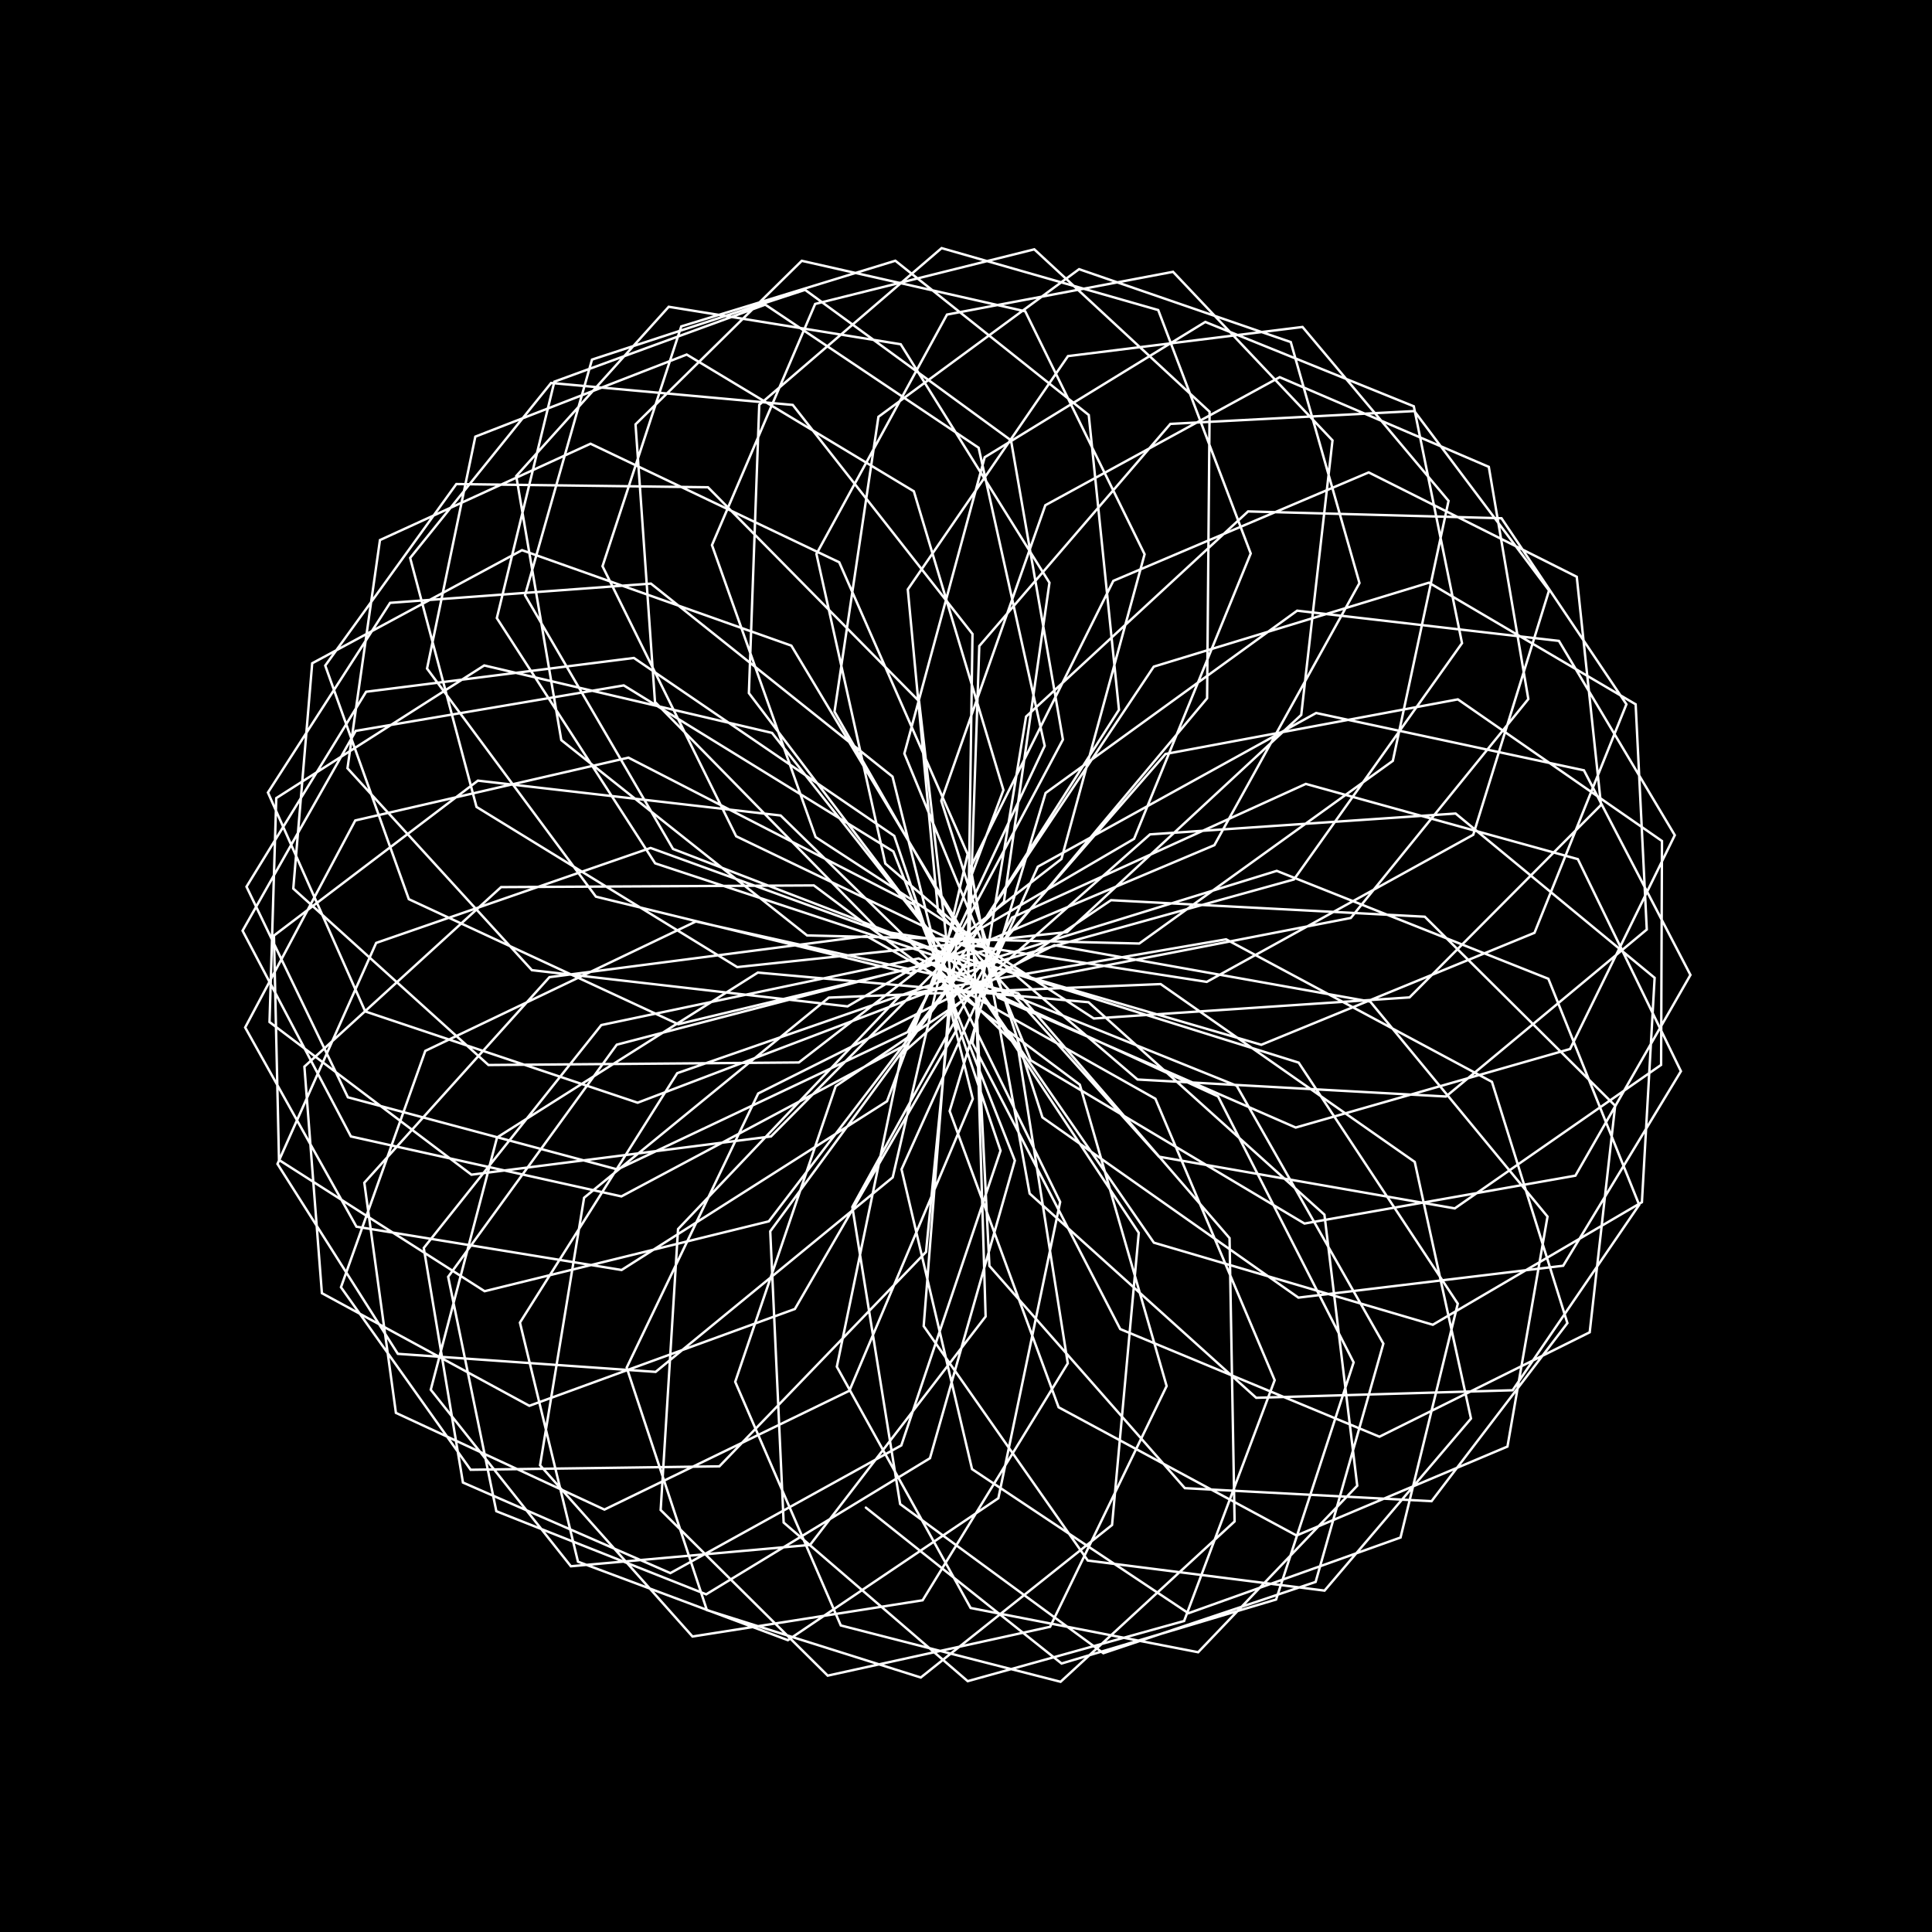 <svg version="1.1" xmlns="http://www.w3.org/2000/svg" xmlns:xlink="http://www.w3.org/1999/xlink" width="800" height="800" viewBox="0 0 800 800"><defs/><g/><g transform="scale(1,1) scale(1,1)"><g transform="scale(1,1)"><rect fill="rgb(0,0,0)" stroke="none" x="0" y="0" width="800" height="800" fill-opacity="1"/></g><path fill="none" stroke="rgb(255,255,255)" paint-order="fill stroke markers" d=" M 400 400 L 271.285 357.484 L 205.728 255.941 L 229.556 158.046 L 316.881 126.142 L 405.228 185.402 L 432.591 308.849 L 374.201 433.076 L 257.311 495.404 L 145.299 470.578 L 100.442 385.396 L 147.303 302.644 L 258.295 283.812 L 369.938 352.579 L 420.227 480.572 L 385.081 603.817 L 292.412 660.182 L 205.516 625.752 L 185.577 528.717 L 255.389 432.582 L 385.679 398.6 L 512.088 449.579 L 572.819 556.374 L 544.771 655.043 L 456.867 684.552 L 372.732 622.803 L 352.934 499.765 L 419.047 379.954 L 540.717 324.595 L 653.353 355.755 L 696.034 443.572 L 647.284 524.112 L 537.648 537.318 L 431.648 462.68 L 389.766 331.611 L 432.847 209.213 L 529.897 156.188 L 616.481 193.32 L 632.846 289.465 L 559.338 380.111 L 428.2 405.565 L 304.826 346.278 L 249.487 234.459 L 282.094 135.162 L 370.75 107.965 L 450.831 171.84 L 463.342 293.906 L 389.95 408.7 L 264.032 456.607 L 151.227 418.81 L 110.946 328.172 L 161.526 249.626 L 269.536 241.66 L 369.568 321.572 L 402.814 454.997 L 351.72 575.872 L 250.286 625.085 L 163.94 585.036 L 150.858 489.756 L 227.518 404.616 L 358.791 387.601 L 478.421 454.962 L 527.815 571.504 L 490.311 671.222 L 400.711 696.138 L 324.493 630.449 L 318.939 509.865 L 399.105 400.634 L 528.681 360.606 L 641.147 405.295 L 678.75 498.914 L 626.346 575.674 L 520.168 578.796 L 426.353 494.224 L 401.892 359.182 L 461.002 240.524 L 566.757 195.62 L 652.895 238.831 L 662.949 333.316 L 583.656 413 L 452.934 421.74 L 337.733 346.618 L 294.814 225.725 L 337.542 125.856 L 428.284 103.246 L 500.861 170.489 L 499.832 289.136 L 413.448 392.324 L 280.853 424.109 L 169.281 372.325 L 134.679 275.607 L 188.956 200.439 L 293.16 201.766 L 380.584 290.377 L 396.196 426.286 L 329.145 542.023 L 219.196 582.111 L 133.29 535.469 L 126.046 441.667 L 207.488 367.332 L 337.008 366.633 L 447.132 449.13 L 483.079 573.931 L 434.822 673.621 L 342.741 693.846 L 273.566 625.252 L 280.769 508.932 L 372.772 412.2 L 507.702 388.952 L 617.784 447.97 L 649.023 547.865 L 592.775 621.608 L 490.625 616.215 L 409.69 524.185 L 402.913 388.156 L 477.749 276.041 L 591.692 241.281 L 677.289 291.637 L 681.895 384.9 L 598.746 454.046 L 471.035 447.003 L 366.591 357.588 L 338.071 229.385 L 392.133 130.263 L 485.737 112.556 L 551.76 182.356 L 538.818 296.025 L 441.826 385.961 L 305.278 400.455 L 197.313 334.127 L 169.835 231.032 L 228.193 158.581 L 328.267 167.674 L 402.689 262.517 L 400.729 397.931 L 318.343 505.734 L 200.673 534.662 L 115.522 480.302 L 113.433 387.409 L 197.895 323.248 L 323.239 337.676 L 421.457 433.491 L 442.145 564.529 L 382.042 662.641 L 286.749 677.644 L 223.629 606.726 L 241.86 495.967 L 343.187 413.087 L 480.614 407.488 L 585.813 481.126 L 609.105 587.39 L 548.46 658.641 L 450.43 646.184 L 382.477 549.113 L 392.998 415.029 L 482.62 312.205 L 603.678 289.594 L 688.187 348.245 L 687.829 440.953 L 602.395 500.369 L 479.917 478.963 L 388.413 377.322 L 375.9 244.066 L 442.232 147.456 L 539.35 135.392 L 599.807 207.396 L 576.743 315.056 L 471.747 390.694 L 334.193 387.341 L 232.423 306.467 L 213.759 197.13 L 276.9 127.031 L 372.965 142.549 L 434.558 241.296 L 415.726 373.369 L 319.256 470.58 L 195.216 486.413 L 111.605 423.199 L 114.396 330.483 L 200.516 275.547 L 319.692 303.481 L 404.065 410.33 L 408.124 545.138 L 335.43 639.715 L 236.389 648.559 L 178.371 575.449 L 205.818 471.012 L 313.814 402.721 L 450.74 415.002 L 548.416 502.96 L 562.002 615.211 L 496.135 684.153 L 401.915 665.833 L 346.514 565.927 L 373.337 436.503 L 476.196 345.499 L 602.747 336.866 L 685.147 404.892 L 679.884 497.806 L 593.304 548.548 L 477.799 514.564 L 400.902 403.165 L 405.503 267.503 L 484.63 175.529 L 585.65 170.221 L 641.422 244.507 L 610.032 345.662 L 499.695 406.576 L 364.143 385.474 L 271.219 290.662 L 263.161 175.723 L 331.997 107.997 L 424.525 128.905 L 473.951 229.504 L 439.52 355.686 L 330.796 439.944 L 202.265 441 L 121.443 367.943 L 129.272 274.654 L 216.146 227.814 L 327.681 267.345 L 396.834 382.611 L 383.443 518.4 L 297.879 607.177 L 194.877 608.6 L 141.188 533.024 L 176.107 435.154 L 288.144 381.571 L 421.593 411.305 L 509.127 512.666 L 511.219 629.998 L 439.167 696.392 L 348.151 673.059 L 304.437 572.183 L 346.04 449.776 L 460.048 372.747 L 589.975 379.59 L 668.801 457.856 L 658.26 551.678 L 571.2 594.907 L 463.865 550.342 L 402.644 431.909 L 424.872 296.735 L 516.808 211.766 L 621.739 214.601 L 673.465 291.615 L 635.402 386.257 L 522.278 432.622 L 391.63 394.519 L 310.098 286.994 L 314.389 167.628 L 389.901 102.739 L 479.597 128.389 L 517.895 229.181 L 469.605 347.342 L 350.943 416.728 L 220.253 401.726 L 143.884 318.121 L 157.33 223.638 L 244.527 183.739 L 347.502 232.824 L 400.683 353.717 L 369.65 487.526 L 271.485 568.069 L 164.737 560.59 L 114.899 481.958 L 155.761 390.443 L 269.393 351.116 L 396.58 397.251 L 471.539 510.489 L 460.477 631.464 L 381.277 694.618 L 292.702 666.704 L 259.498 566.295 L 313.955 452.783 L 436.598 391.384 L 567.381 414.738 L 640.792 503.756 L 624.207 598.99 L 536.87 635.82 L 438.345 582.723 L 393.233 460.071 L 432.955 328.371 L 537.132 252.869 L 645.521 265.384 L 693.495 345.836 L 650.138 434.366 L 536.529 466.89 L 413.415 413.128 L 345.556 294.696 L 363.735 172.596 L 446.827 111.464 L 534.478 141.642 L 562.927 241.431 L 502.851 349.96 L 376.928 403.105 L 246.753 371.282 L 176.828 276.838 L 196.824 180.805 L 284.354 146.812 L 378.404 203.432 L 415.496 327.155 L 367.281 456.018 L 257.384 525.876 L 147.594 507.938 L 101.516 425.454 L 147.114 339.732 L 260.219 313.723 L 378.702 374.651 L 438.993 497.697 L 413.397 620.383 L 326.241 679.159 L 239.33 646.66 L 215.294 547.668 L 280.422 444.381 L 408.902 399.676 L 537.75 440.009 L 603.637 539.825 L 579.93 636.654 L 492.11 668.009 L 402.501 608.329 L 373.305 484.197 L 429.737 358.875 L 544.987 295.238 L 655.874 318.973 L 699.972 403.706 L 652.331 486.82 L 540.158 506.64 L 426.801 439.061 L 374.483 312.031 L 407.736 189.348 L 499.087 133.312 L 585.421 168.237 L 605.387 266.317 L 535.779 364.175 L 405.474 400.335 L 278.684 351.531 L 217.397 246.468 L 245.136 148.901 L 333.379 120.027 L 418.638 182.34 L 440.13 306.25 L 375.83 427.365 L 255.664 484.236 L 144.048 454.355 L 102.072 367.162 L 151.61 286.441 L 262.488 272.448 L 370.291 346.123 L 414.301 476.462 L 373.212 598.514 L 277.584 651.387 L 191.692 613.883 L 175.471 516.77 L 248.988 424.454 L 380.384 396.865 L 504.389 454.017 L 560.512 564.132 L 528.407 662.321 L 439.578 688.823 L 358.531 624.265" stroke-opacity="1" stroke-linecap="round" stroke-miterlimit="10"/></g></svg>